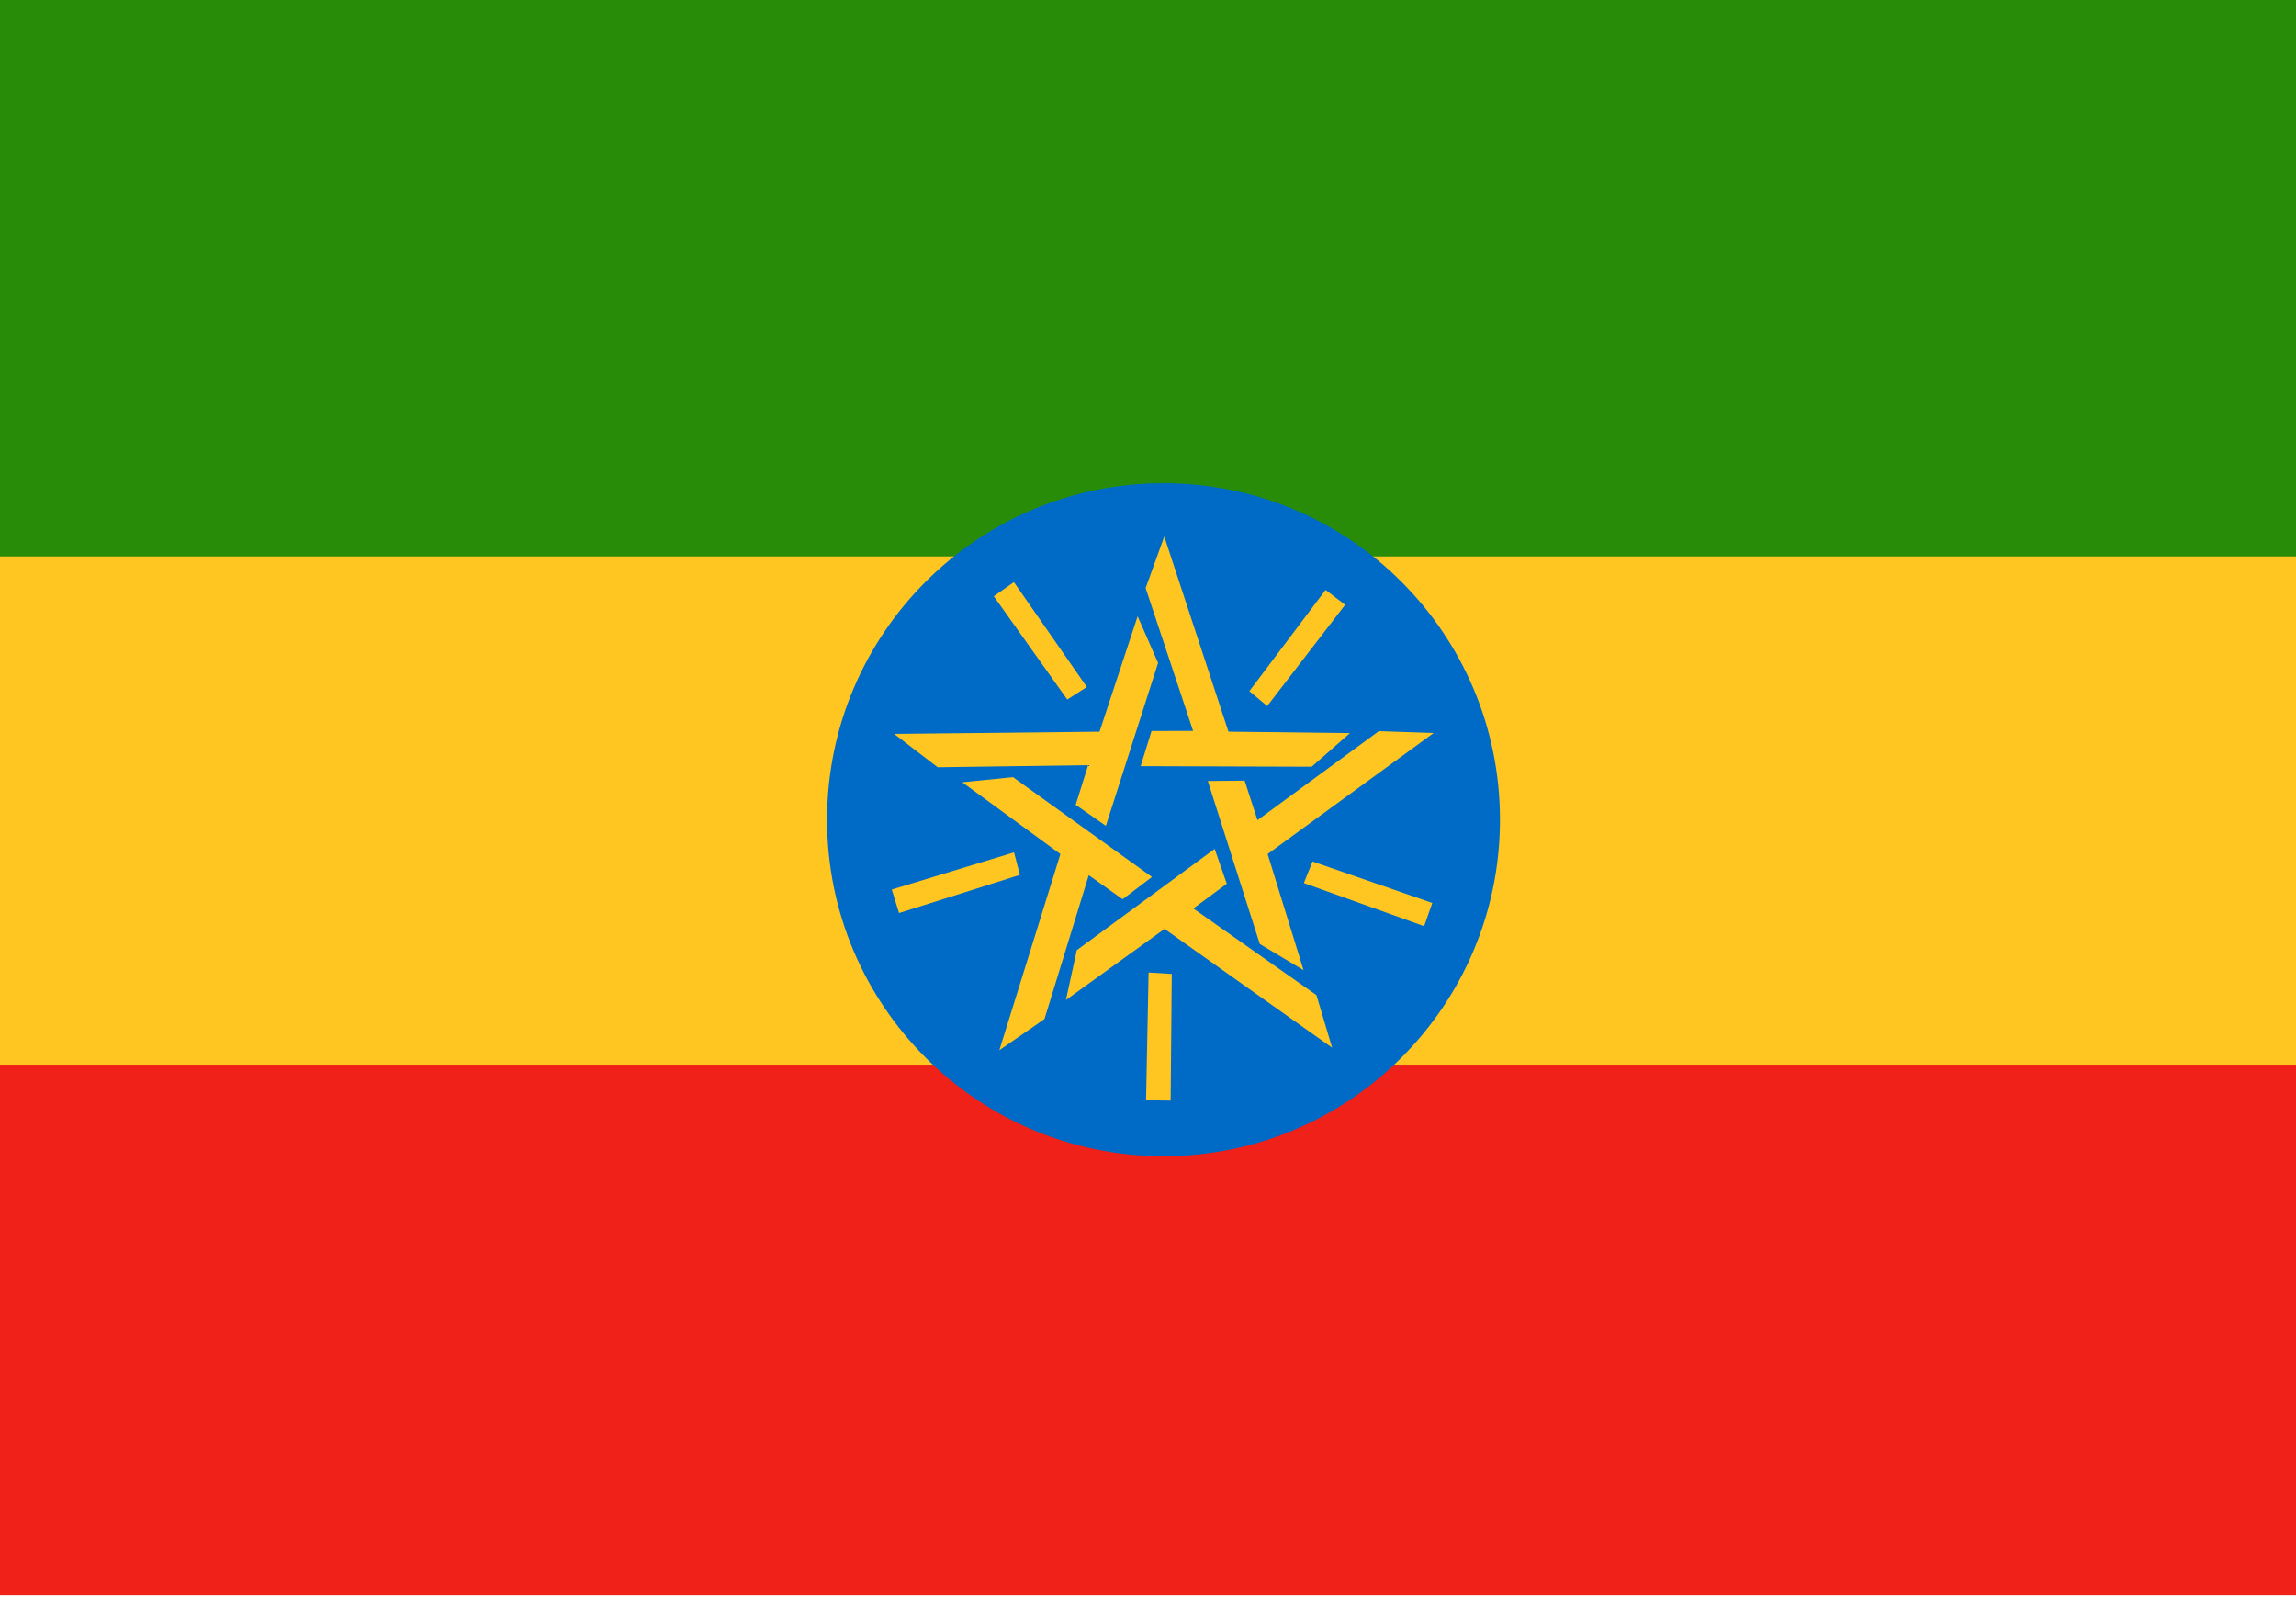 <svg x="0" y="0" version="1" viewBox="124.231 1.989 701.658 496.221" id="svg378" xmlns="http://www.w3.org/2000/svg" style="max-height: 500px" width="701.658" height="496.221">
  
    
  
  <rect x="1.923" y="3.343" width="991.84" height="475.89" style="fill-rule:evenodd;stroke-width:1pt;fill:#ffc621" id="rect171"/>
  <rect x="0" y="327.29" width="993.18" height="161.97" style="fill-rule:evenodd;stroke-width:1pt;fill:#ef2118" id="rect289"/>
  <rect x="1.923" y="0" width="991.93" height="172" style="fill-rule:evenodd;stroke-width:1pt;fill:#298c08" id="rect288"/>
  <ellipse cx="534.22" cy="352.97" transform="matrix(.515 0 0 .515 204.68 70.667)" ry="199.65" rx="199.65" style="fill-rule:evenodd;stroke-width:1pt;fill:#006bc6" id="path316"/>
  <path d="m434.08 179.85-6.147 4.323 22.45 31.555 5.992-3.823-22.295-32.054zm28.102 74.481-9.228-6.436 3.813-12.114-45.987 0.639-13.309-10.187 62.774-0.68 11.645-35.27 6.25 14.262-15.958 49.784zm73.126-67.54-5.977-4.555-23.295 30.936 5.451 4.555 23.82-30.936zm-62.506 49.295 3.344-10.743 12.701-0.026-14.51-43.637 5.694-15.772 19.616 59.636 37.135 0.443-11.702 10.269-52.278-0.17zm86.646 48.893 2.494-7.085-36.594-12.67-2.659 6.585 36.759 13.17zm-66.108-44.354 11.253-0.113 3.921 12.078 37.083-27.201 16.751 0.577-50.732 36.97 10.98 35.481-13.366-7.987-15.891-49.805zm-18.874 97.549 7.513 0.108 0.345-38.722-7.085-0.428-0.773 39.041zm20.971-76.8 3.694 10.635-10.202 7.564 37.609 26.474 4.792 16.066-51.217-36.3-30.127 21.718 3.308-15.216 42.143-30.941zm-98.683 12.413 2.221 7.178 36.934-11.66-1.793-6.874-37.362 11.356zm79.515-3.844-8.966 6.807-10.352-7.353-13.531 43.952-13.788 9.532 18.658-59.94-29.978-21.924 15.489-1.566 42.468 30.493z" style="fill-rule:evenodd;stroke-width:1pt;fill:#ffc621" id="path322"/>
</svg>